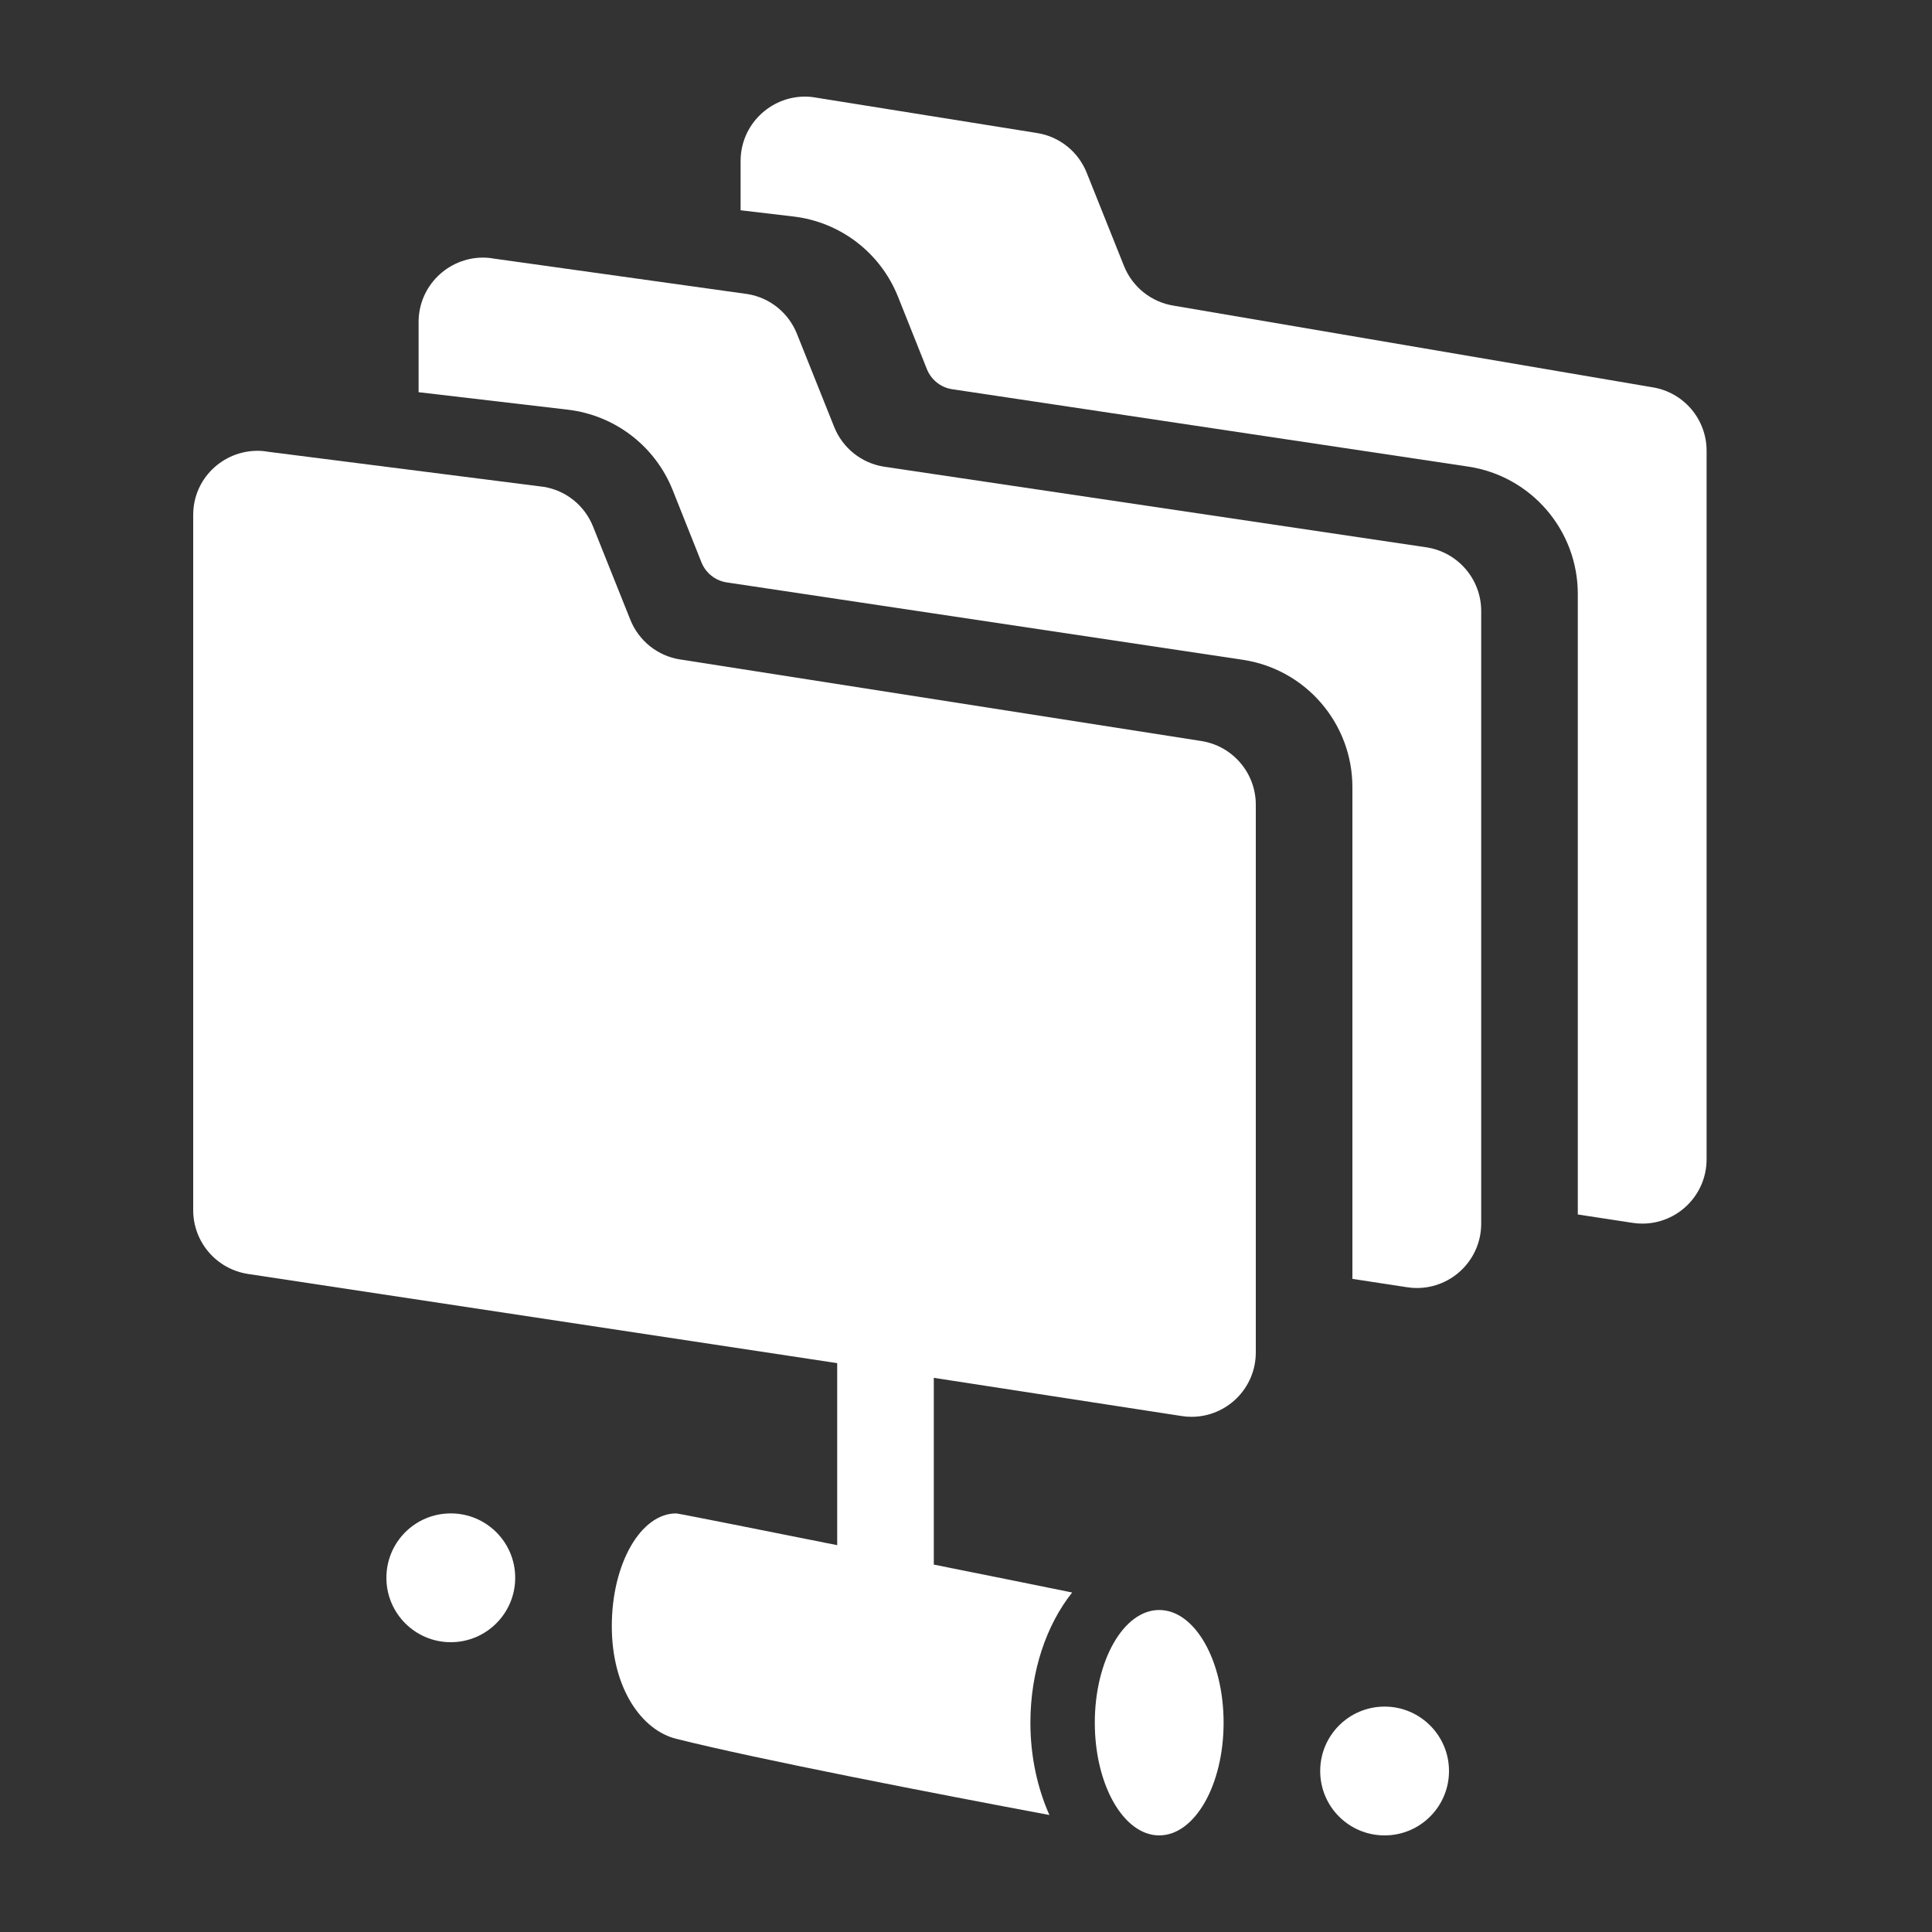 <svg width="18" height="18" viewBox="0 0 18 18" fill="none" xmlns="http://www.w3.org/2000/svg">
<rect x="0" y="0" width="18" height="18" fill="#333333" stroke="none"/>
<path d="M2.4 4.2C2.075 4.2 1.8 4.46 1.8 4.797V11.275C1.8 11.572 2.017 11.824 2.31 11.869L7.8 12.7V14.396C6.985 14.233 6.317 14.1 6.3 14.1C5.969 14.1 5.7 14.57 5.7 15.15C5.7 15.73 5.979 16.12 6.3 16.2C7.07 16.393 8.705 16.709 9.777 16.91C9.666 16.66 9.6 16.366 9.6 16.05C9.6 15.569 9.75 15.138 9.989 14.837C9.621 14.762 9.165 14.67 8.7 14.577V12.837L11.01 13.193C11.04 13.198 11.07 13.2 11.1 13.2C11.426 13.201 11.7 12.937 11.7 12.6V7.497C11.7 7.202 11.485 6.95 11.193 6.904L6.337 6.144C6.128 6.112 5.952 5.971 5.873 5.775L5.525 4.905C5.447 4.71 5.274 4.57 5.067 4.536L2.498 4.209C2.465 4.203 2.432 4.2 2.4 4.2Z" fill="white"/>
<path d="M4.5 2.4C4.176 2.4 3.9 2.663 3.9 3V3.654L5.291 3.817C5.729 3.869 6.102 4.155 6.266 4.563L6.536 5.241C6.576 5.339 6.665 5.41 6.77 5.426L11.578 6.147C12.166 6.235 12.6 6.74 12.6 7.334V11.915L13.11 11.993C13.141 11.998 13.171 12 13.2 12C13.526 12.001 13.8 11.737 13.8 11.4V5.693C13.8 5.398 13.586 5.147 13.294 5.1L8.236 4.348C8.027 4.315 7.851 4.175 7.772 3.978L7.424 3.108C7.346 2.914 7.173 2.774 6.966 2.74L4.599 2.409C4.566 2.403 4.532 2.4 4.5 2.4Z" fill="white"/>
<path d="M15.21 11.393C15.241 11.398 15.271 11.4 15.3 11.4C15.626 11.401 15.9 11.137 15.9 10.8V4.2C15.9 3.905 15.686 3.654 15.394 3.608L10.936 2.848C10.727 2.815 10.551 2.675 10.472 2.478L10.124 1.608C10.046 1.414 9.873 1.274 9.666 1.24L7.599 0.909C7.566 0.903 7.532 0.9 7.5 0.9C7.176 0.9 6.9 1.163 6.9 1.5V1.959L7.391 2.017C7.829 2.068 8.202 2.354 8.366 2.763L8.636 3.44C8.676 3.539 8.765 3.61 8.87 3.626L13.678 4.347C14.266 4.435 14.7 4.94 14.7 5.534V11.315L15.21 11.393Z" fill="white"/>
<path d="M10.8 17.1C11.132 17.1 11.4 16.63 11.4 16.05C11.4 15.47 11.132 15 10.8 15C10.469 15 10.2 15.47 10.2 16.05C10.2 16.63 10.469 17.1 10.8 17.1Z" fill="white"/>
<path d="M4.2 15.3C4.531 15.3 4.8 15.031 4.8 14.7C4.8 14.368 4.531 14.1 4.2 14.1C3.868 14.1 3.6 14.368 3.6 14.7C3.6 15.031 3.868 15.3 4.2 15.3Z" fill="white"/>
<path d="M12.9 17.1C13.231 17.1 13.5 16.832 13.5 16.5C13.5 16.169 13.231 15.9 12.9 15.9C12.568 15.9 12.3 16.169 12.3 16.5C12.3 16.832 12.568 17.1 12.9 17.1Z" fill="white"/>
</svg>
